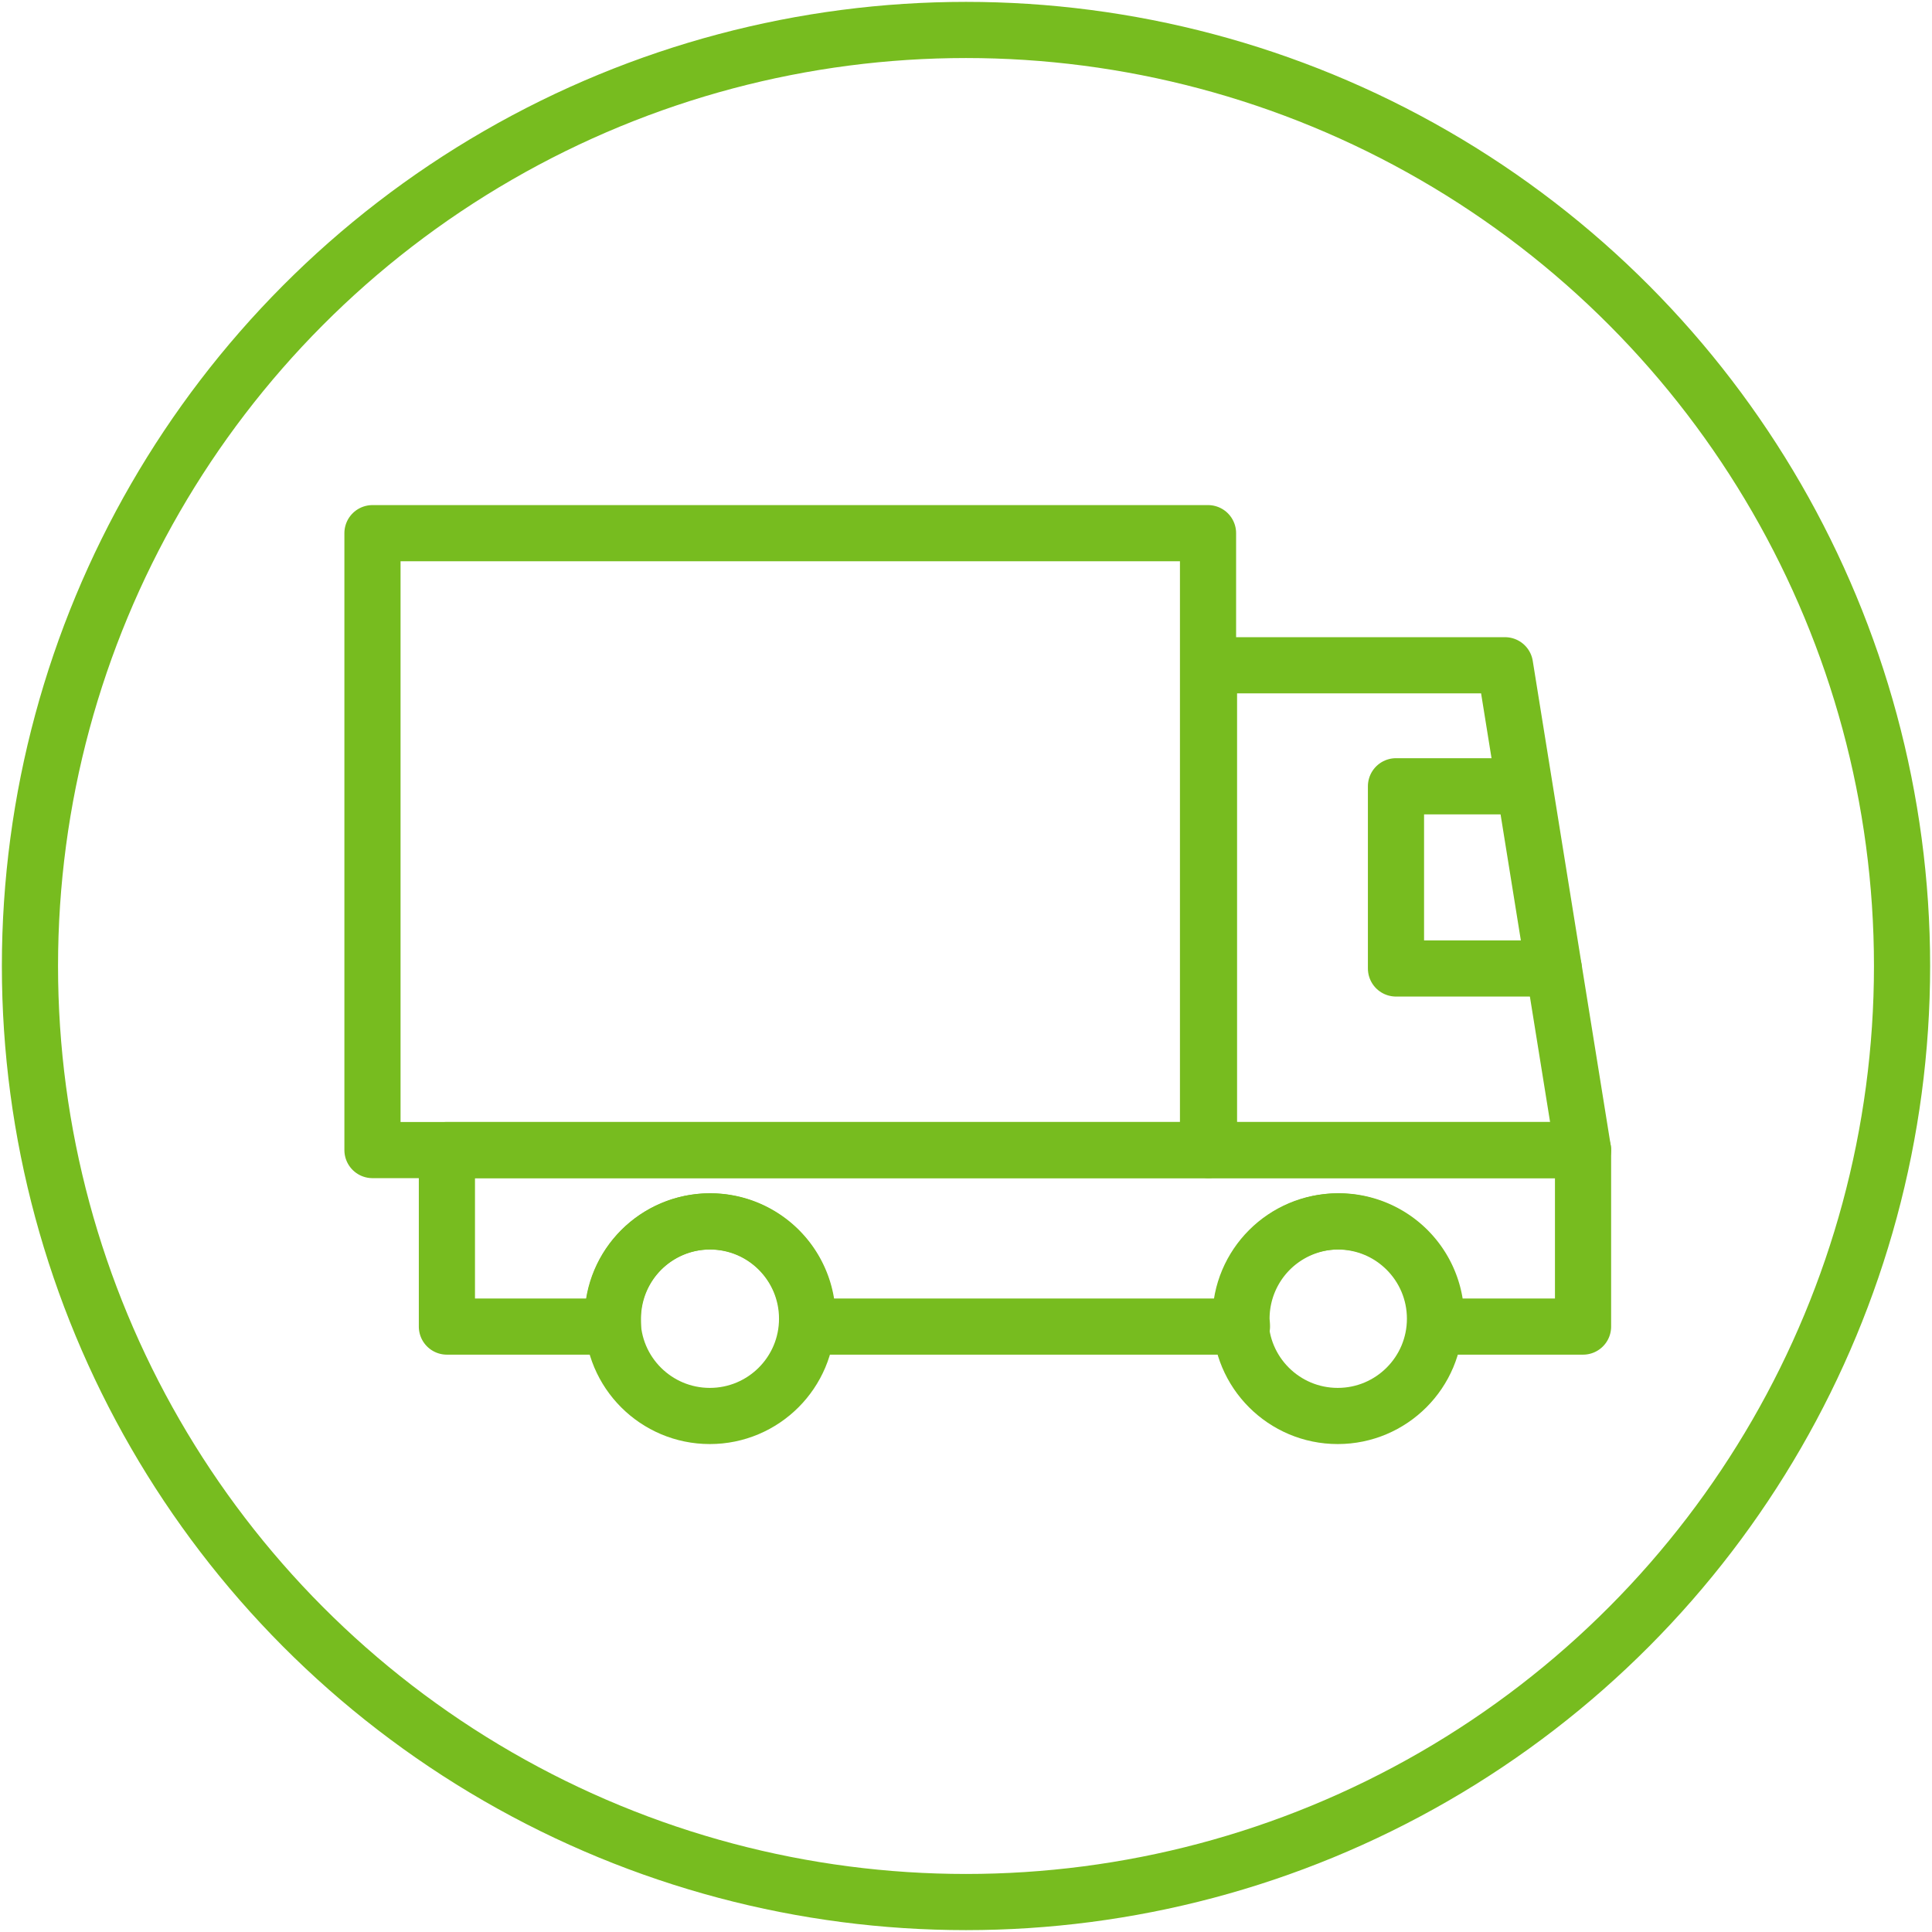<svg id="Ebene_1" data-name="Ebene 1" xmlns="http://www.w3.org/2000/svg" width="258" height="258" viewBox="0 0 258 258">
  <defs>
    <style>
      .cls-1, .cls-2 {
        fill: none;
        stroke: #77bc1f;
        stroke-width: 7.5px;
      }

      .cls-1 {
        stroke-miterlimit: 10;
      }

      .cls-2 {
        stroke-linecap: round;
        stroke-linejoin: round;
      }
    </style>
  </defs>
  <title>110_LKW_Transport</title>
  <g>
    <circle class="cls-1" cx="129" cy="129" r="125"/>
    <g>
      <rect class="cls-2" x="49.74" y="71.2" width="111.58" height="82.38"/>
      <path class="cls-2" d="M59.68,153.58v23.57H81.85c0-.35,0-.7,0-1.05a13,13,0,1,1,26,0c0,.35,0,.7,0,1.05h58c0-.35-.06-.7-.06-1.05a13,13,0,1,1,26,0c0,.35,0,.7-.06,1.05H211.4V153.58Z"/>
      <polygon class="cls-2" points="211.4 153.58 161.45 153.58 161.45 88.84 200.98 88.84 211.4 153.58"/>
      <circle class="cls-2" cx="94.79" cy="176.1" r="12.99"/>
      <circle class="cls-2" cx="178.64" cy="176.1" r="12.99"/>
      <polyline class="cls-2" points="202.73 105 186.42 105 186.42 129.33 207.49 129.33"/>
    </g>
  </g>
</svg>
